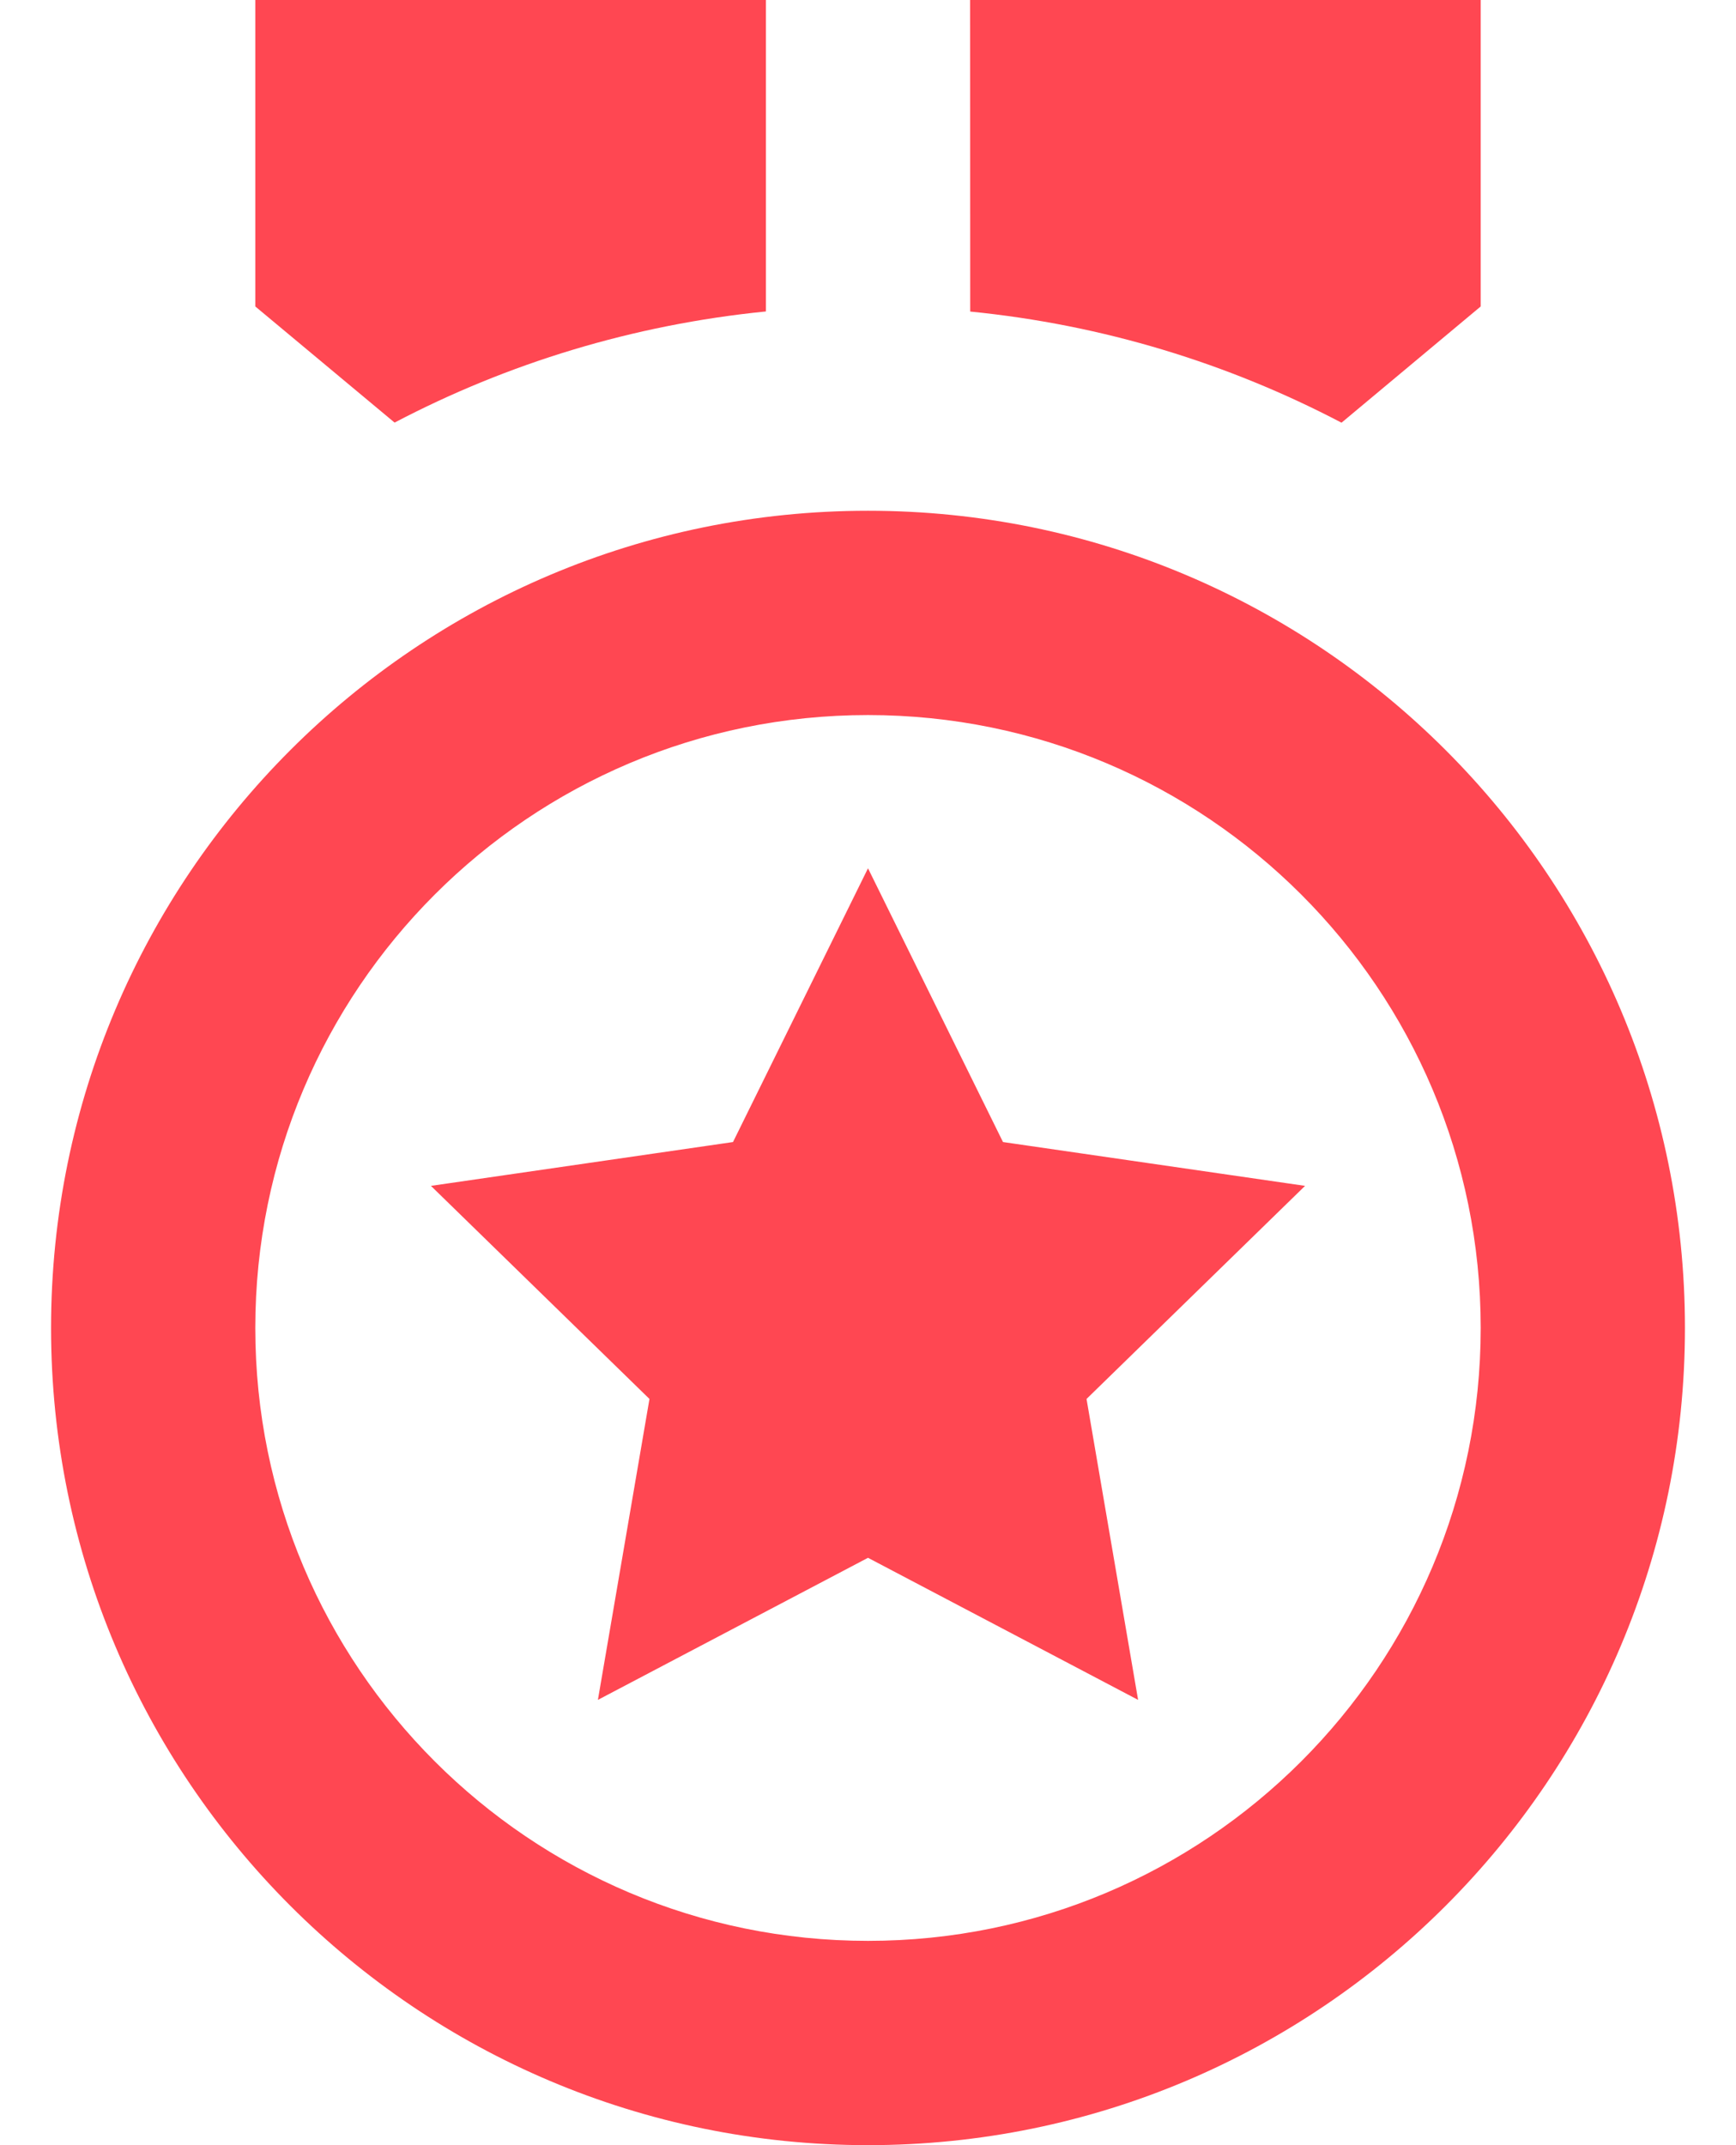 <svg width="17" height="21" viewBox="0 0 17 21" fill="none" xmlns="http://www.w3.org/2000/svg">
<path d="M8.5 5C12.918 5 16.5 8.582 16.5 13C16.5 17.418 12.918 21 8.5 21C4.082 21 0.5 17.418 0.5 13C0.5 8.582 4.082 5 8.5 5ZM8.5 7C5.186 7 2.5 9.686 2.5 13C2.5 16.314 5.186 19 8.5 19C11.814 19 14.5 16.314 14.5 13C14.5 9.686 11.814 7 8.5 7ZM8.5 8.5L9.822 11.18L12.78 11.609L10.64 13.695L11.145 16.641L8.5 15.25L5.855 16.641L6.36 13.695L4.22 11.609L7.178 11.18L8.5 8.5ZM14.5 2.34842e-05V3L13.137 4.138C12.03 3.558 10.803 3.179 9.501 3.05L9.5 -0.001L14.5 2.34842e-05ZM7.5 -0.001L7.5 3.049C6.198 3.179 4.97 3.557 3.864 4.137L2.5 3V2.34842e-05L7.5 -0.001Z" fill="#FF4752"/>
</svg>
